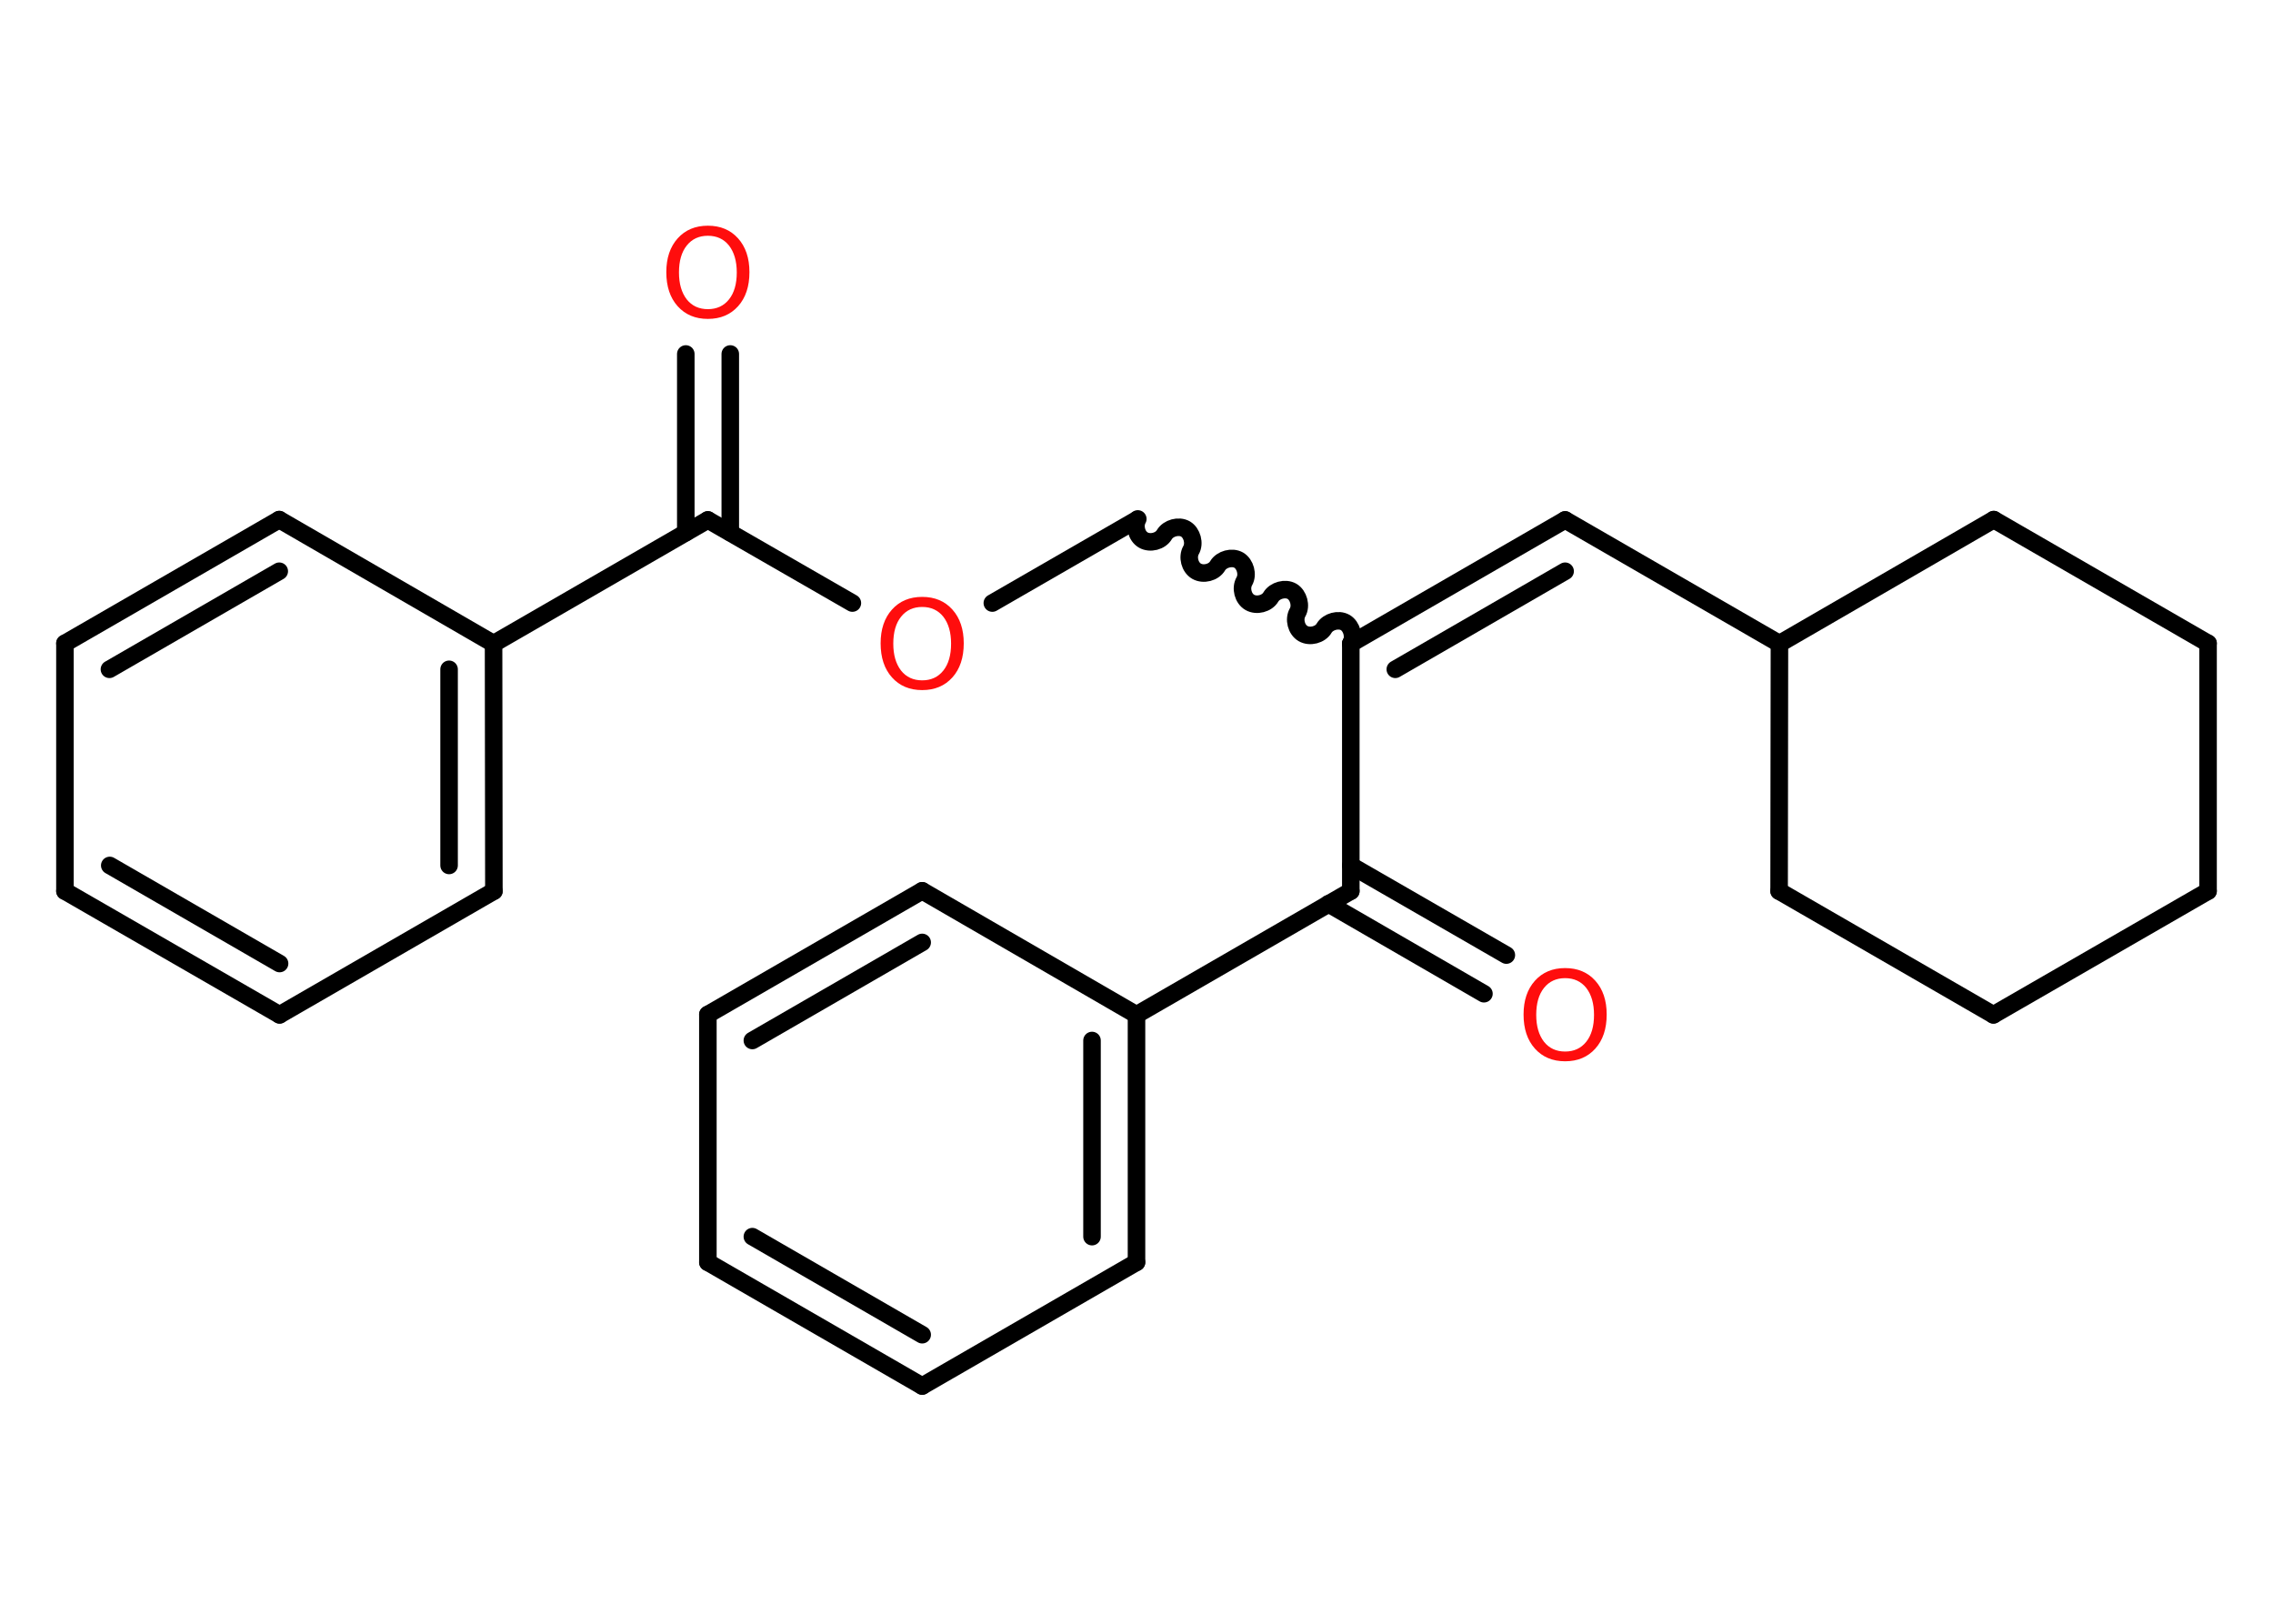 <?xml version='1.0' encoding='UTF-8'?>
<!DOCTYPE svg PUBLIC "-//W3C//DTD SVG 1.1//EN" "http://www.w3.org/Graphics/SVG/1.1/DTD/svg11.dtd">
<svg version='1.2' xmlns='http://www.w3.org/2000/svg' xmlns:xlink='http://www.w3.org/1999/xlink' width='70.0mm' height='50.0mm' viewBox='0 0 70.0 50.0'>
  <desc>Generated by the Chemistry Development Kit (http://github.com/cdk)</desc>
  <g stroke-linecap='round' stroke-linejoin='round' stroke='#000000' stroke-width='.54' fill='#FF0D0D'>
    <rect x='.0' y='.0' width='70.0' height='50.0' fill='#FFFFFF' stroke='none'/>
    <g id='mol1' class='mol'>
      <g id='mol1bnd1' class='bond'>
        <line x1='22.49' y1='10.9' x2='22.49' y2='16.4'/>
        <line x1='21.12' y1='10.9' x2='21.12' y2='16.4'/>
      </g>
      <line id='mol1bnd2' class='bond' x1='21.8' y1='16.01' x2='26.25' y2='18.57'/>
      <line id='mol1bnd3' class='bond' x1='30.56' y1='18.57' x2='35.0' y2='16.01'/>
      <path id='mol1bnd4' class='bond' d='M41.6 19.82c.12 -.21 .03 -.53 -.17 -.65c-.21 -.12 -.53 -.03 -.65 .17c-.12 .21 -.44 .29 -.65 .17c-.21 -.12 -.29 -.44 -.17 -.65c.12 -.21 .03 -.53 -.17 -.65c-.21 -.12 -.53 -.03 -.65 .17c-.12 .21 -.44 .29 -.65 .17c-.21 -.12 -.29 -.44 -.17 -.65c.12 -.21 .03 -.53 -.17 -.65c-.21 -.12 -.53 -.03 -.65 .17c-.12 .21 -.44 .29 -.65 .17c-.21 -.12 -.29 -.44 -.17 -.65c.12 -.21 .03 -.53 -.17 -.65c-.21 -.12 -.53 -.03 -.65 .17c-.12 .21 -.44 .29 -.65 .17c-.21 -.12 -.29 -.44 -.17 -.65' fill='none' stroke='#000000' stroke-width='.54'/>
      <g id='mol1bnd5' class='bond'>
        <line x1='48.2' y1='16.01' x2='41.6' y2='19.82'/>
        <line x1='48.2' y1='17.59' x2='42.97' y2='20.61'/>
      </g>
      <line id='mol1bnd6' class='bond' x1='48.2' y1='16.01' x2='54.8' y2='19.82'/>
      <line id='mol1bnd7' class='bond' x1='54.8' y1='19.82' x2='61.4' y2='16.0'/>
      <line id='mol1bnd8' class='bond' x1='61.4' y1='16.0' x2='68.0' y2='19.81'/>
      <line id='mol1bnd9' class='bond' x1='68.0' y1='19.81' x2='68.0' y2='27.44'/>
      <line id='mol1bnd10' class='bond' x1='68.0' y1='27.44' x2='61.39' y2='31.25'/>
      <line id='mol1bnd11' class='bond' x1='61.39' y1='31.25' x2='54.79' y2='27.44'/>
      <line id='mol1bnd12' class='bond' x1='54.8' y1='19.82' x2='54.79' y2='27.44'/>
      <line id='mol1bnd13' class='bond' x1='41.6' y1='19.82' x2='41.6' y2='27.44'/>
      <g id='mol1bnd14' class='bond'>
        <line x1='41.6' y1='26.65' x2='46.39' y2='29.41'/>
        <line x1='40.91' y1='27.83' x2='45.7' y2='30.6'/>
      </g>
      <line id='mol1bnd15' class='bond' x1='41.6' y1='27.44' x2='35.0' y2='31.25'/>
      <g id='mol1bnd16' class='bond'>
        <line x1='35.0' y1='38.87' x2='35.0' y2='31.25'/>
        <line x1='33.63' y1='38.08' x2='33.63' y2='32.04'/>
      </g>
      <line id='mol1bnd17' class='bond' x1='35.0' y1='38.87' x2='28.4' y2='42.68'/>
      <g id='mol1bnd18' class='bond'>
        <line x1='21.8' y1='38.87' x2='28.4' y2='42.68'/>
        <line x1='23.17' y1='38.08' x2='28.4' y2='41.1'/>
      </g>
      <line id='mol1bnd19' class='bond' x1='21.8' y1='38.87' x2='21.8' y2='31.24'/>
      <g id='mol1bnd20' class='bond'>
        <line x1='28.4' y1='27.43' x2='21.8' y2='31.24'/>
        <line x1='28.4' y1='29.02' x2='23.17' y2='32.04'/>
      </g>
      <line id='mol1bnd21' class='bond' x1='35.0' y1='31.25' x2='28.4' y2='27.43'/>
      <line id='mol1bnd22' class='bond' x1='21.8' y1='16.01' x2='15.2' y2='19.82'/>
      <g id='mol1bnd23' class='bond'>
        <line x1='15.21' y1='27.44' x2='15.2' y2='19.82'/>
        <line x1='13.83' y1='26.65' x2='13.83' y2='20.61'/>
      </g>
      <line id='mol1bnd24' class='bond' x1='15.21' y1='27.44' x2='8.61' y2='31.25'/>
      <g id='mol1bnd25' class='bond'>
        <line x1='2.0' y1='27.44' x2='8.61' y2='31.25'/>
        <line x1='3.38' y1='26.65' x2='8.61' y2='29.67'/>
      </g>
      <line id='mol1bnd26' class='bond' x1='2.0' y1='27.44' x2='2.0' y2='19.81'/>
      <g id='mol1bnd27' class='bond'>
        <line x1='8.6' y1='16.0' x2='2.0' y2='19.81'/>
        <line x1='8.6' y1='17.59' x2='3.37' y2='20.61'/>
      </g>
      <line id='mol1bnd28' class='bond' x1='15.2' y1='19.82' x2='8.6' y2='16.0'/>
      <path id='mol1atm1' class='atom' d='M21.8 7.26q-.41 .0 -.65 .3q-.24 .3 -.24 .83q.0 .52 .24 .83q.24 .3 .65 .3q.41 .0 .65 -.3q.24 -.3 .24 -.83q.0 -.52 -.24 -.83q-.24 -.3 -.65 -.3zM21.8 6.95q.58 .0 .93 .39q.35 .39 .35 1.04q.0 .66 -.35 1.05q-.35 .39 -.93 .39q-.58 .0 -.93 -.39q-.35 -.39 -.35 -1.05q.0 -.65 .35 -1.04q.35 -.39 .93 -.39z' stroke='none'/>
      <path id='mol1atm3' class='atom' d='M28.4 18.69q-.41 .0 -.65 .3q-.24 .3 -.24 .83q.0 .52 .24 .83q.24 .3 .65 .3q.41 .0 .65 -.3q.24 -.3 .24 -.83q.0 -.52 -.24 -.83q-.24 -.3 -.65 -.3zM28.4 18.38q.58 .0 .93 .39q.35 .39 .35 1.04q.0 .66 -.35 1.05q-.35 .39 -.93 .39q-.58 .0 -.93 -.39q-.35 -.39 -.35 -1.05q.0 -.65 .35 -1.04q.35 -.39 .93 -.39z' stroke='none'/>
      <path id='mol1atm14' class='atom' d='M48.2 30.12q-.41 .0 -.65 .3q-.24 .3 -.24 .83q.0 .52 .24 .83q.24 .3 .65 .3q.41 .0 .65 -.3q.24 -.3 .24 -.83q.0 -.52 -.24 -.83q-.24 -.3 -.65 -.3zM48.2 29.81q.58 .0 .93 .39q.35 .39 .35 1.04q.0 .66 -.35 1.05q-.35 .39 -.93 .39q-.58 .0 -.93 -.39q-.35 -.39 -.35 -1.05q.0 -.65 .35 -1.04q.35 -.39 .93 -.39z' stroke='none'/>
    </g>
  </g>
</svg>
